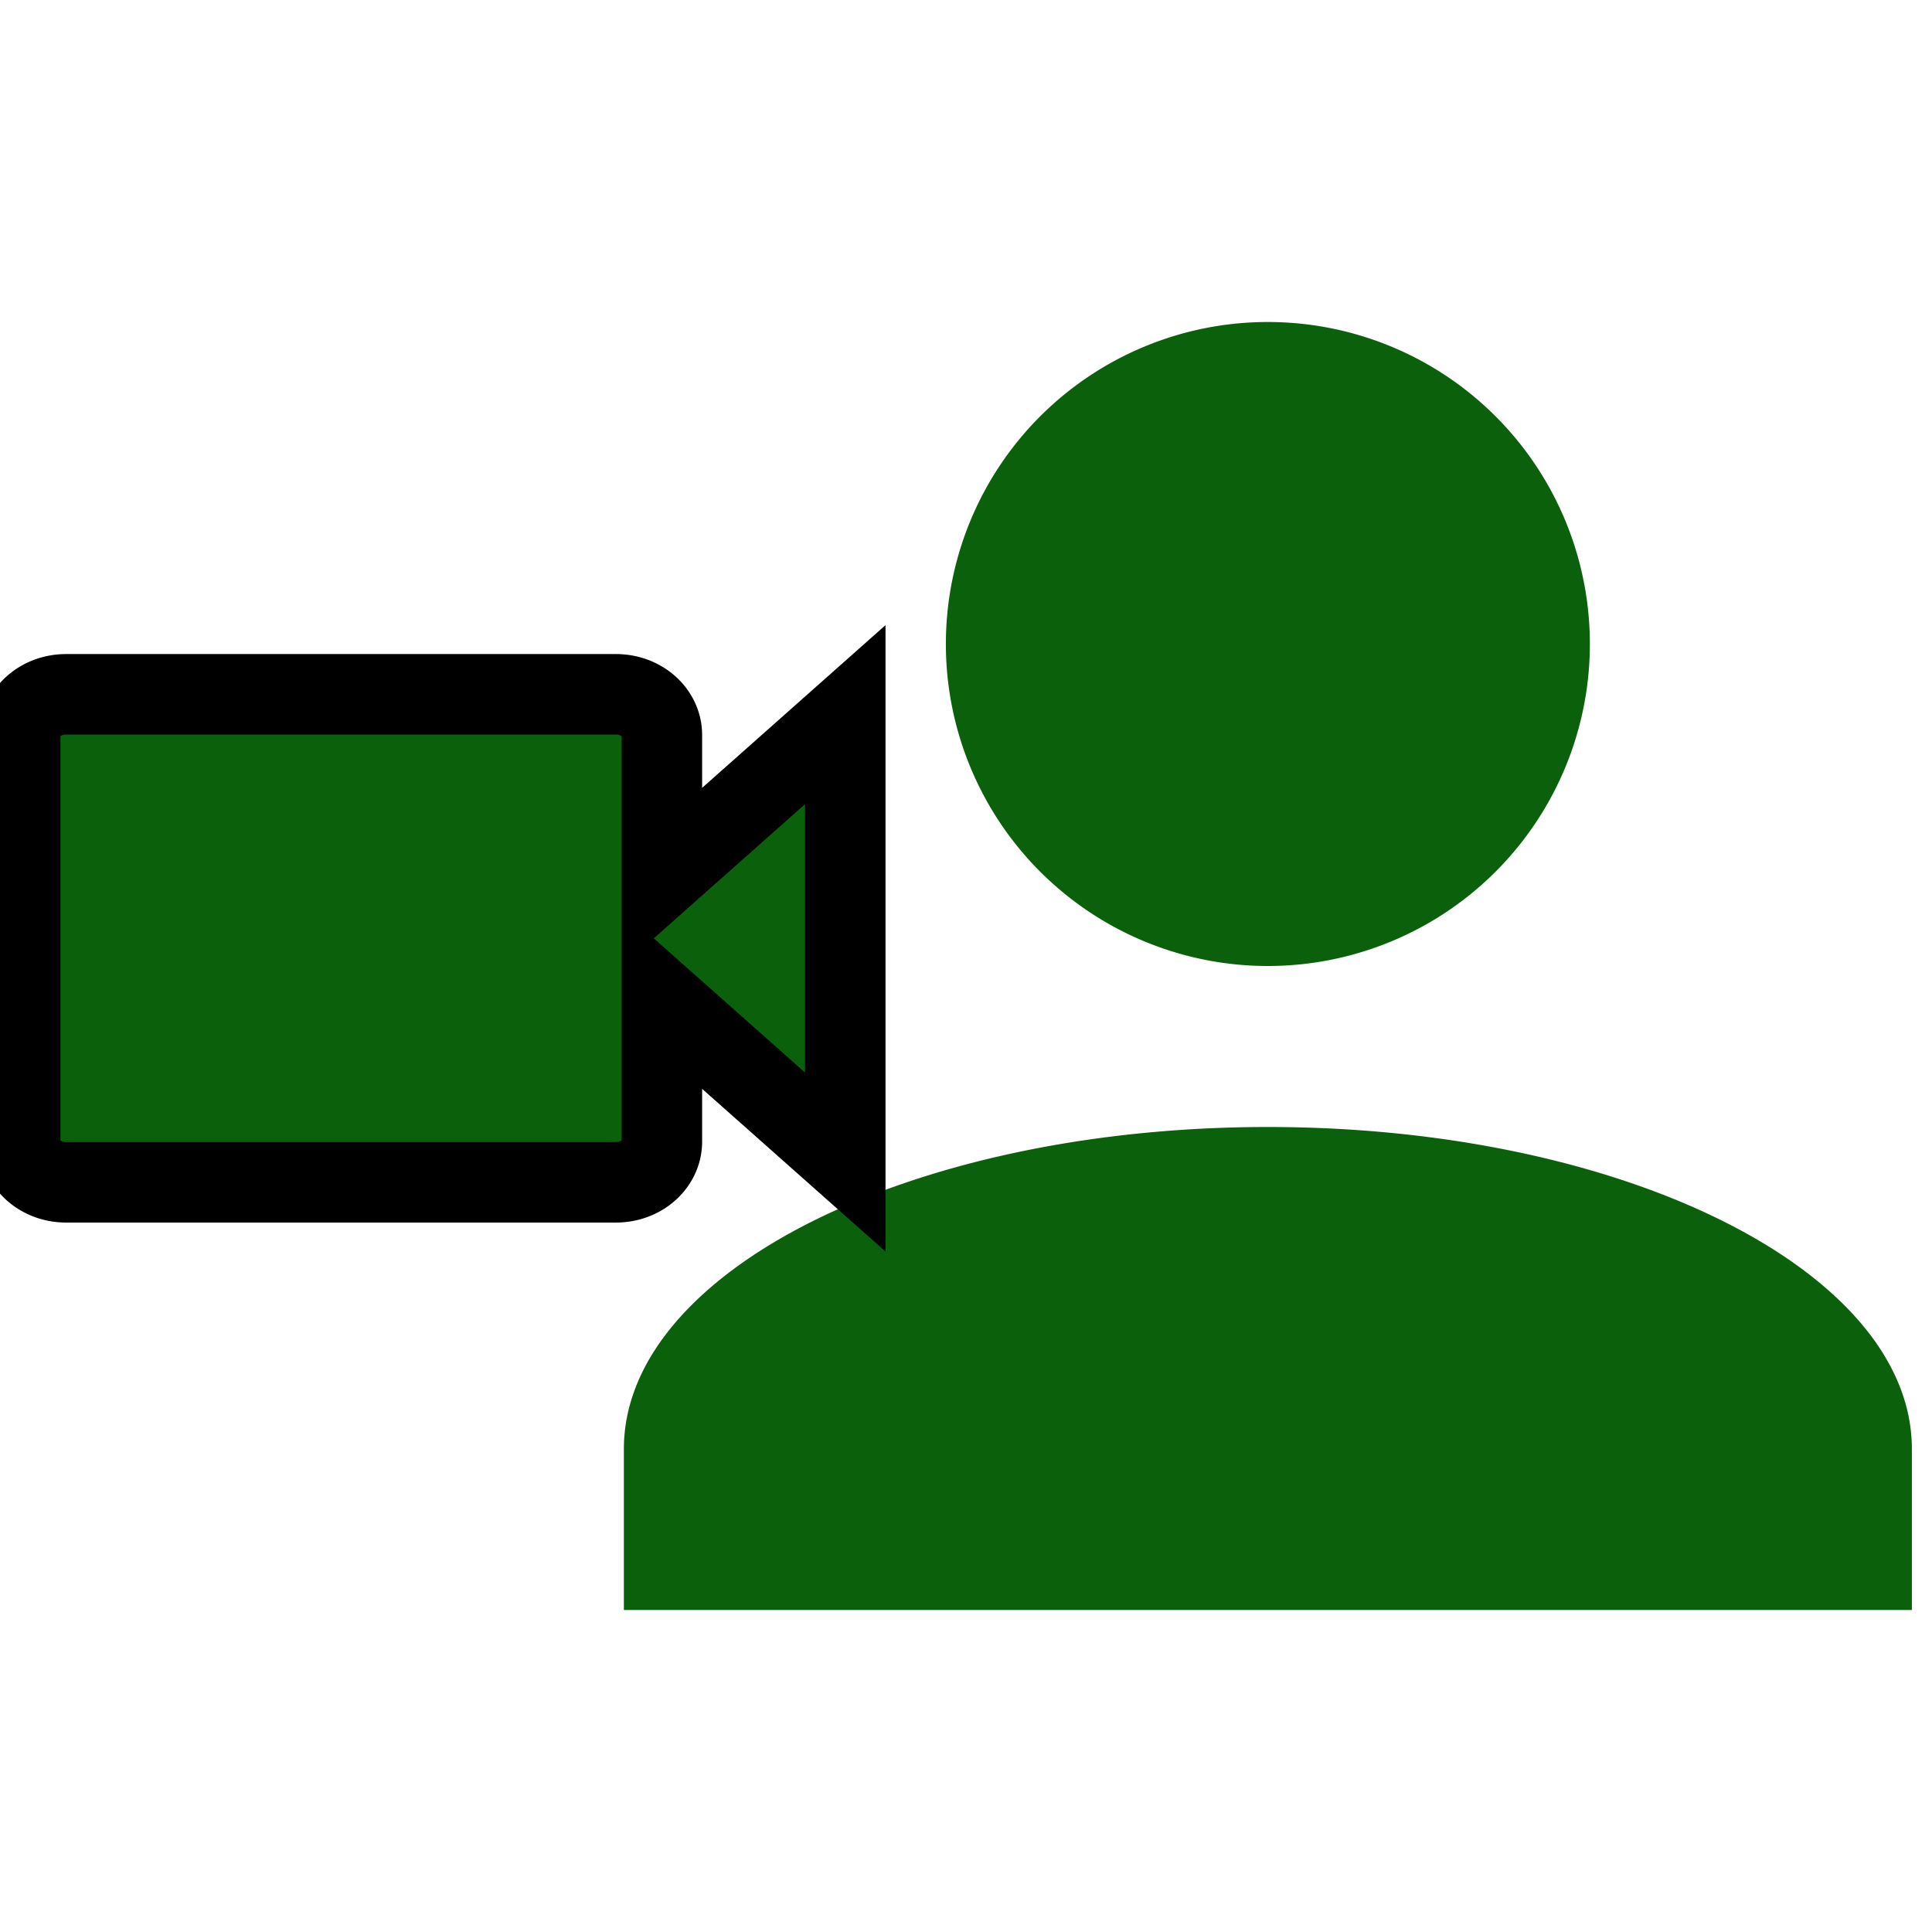<svg width="24" height="24" xmlns="http://www.w3.org/2000/svg">
 <g>
  <title>Layer 1</title>
  <path fill="#0b610b" id="svg_1" d="m15.75,4a4,4 0 0 1 4,4a4,4 0 0 1 -4,4a4,4 0 0 1 -4,-4a4,4 0 0 1 4,-4m0,10c4.42,0 8,1.79 8,4l0,2l-16,0l0,-2c0,-2.21 3.58,-4 8,-4z"/>
  <g stroke="null" id="svg_2">
   <path stroke="null" id="svg_3" d="m8.222,10.898l0,-1.768a0.569,0.505 0 0 0 -0.569,-0.505l-6.833,0a0.569,0.505 0 0 0 -0.569,0.505l0,5.052a0.569,0.505 0 0 0 0.569,0.505l6.833,0a0.569,0.505 0 0 0 0.569,-0.505l0,-1.768l2.278,2.021l0,-5.557l-2.278,2.021z" fill="#0b610b"/>
  </g>
 </g>

</svg>